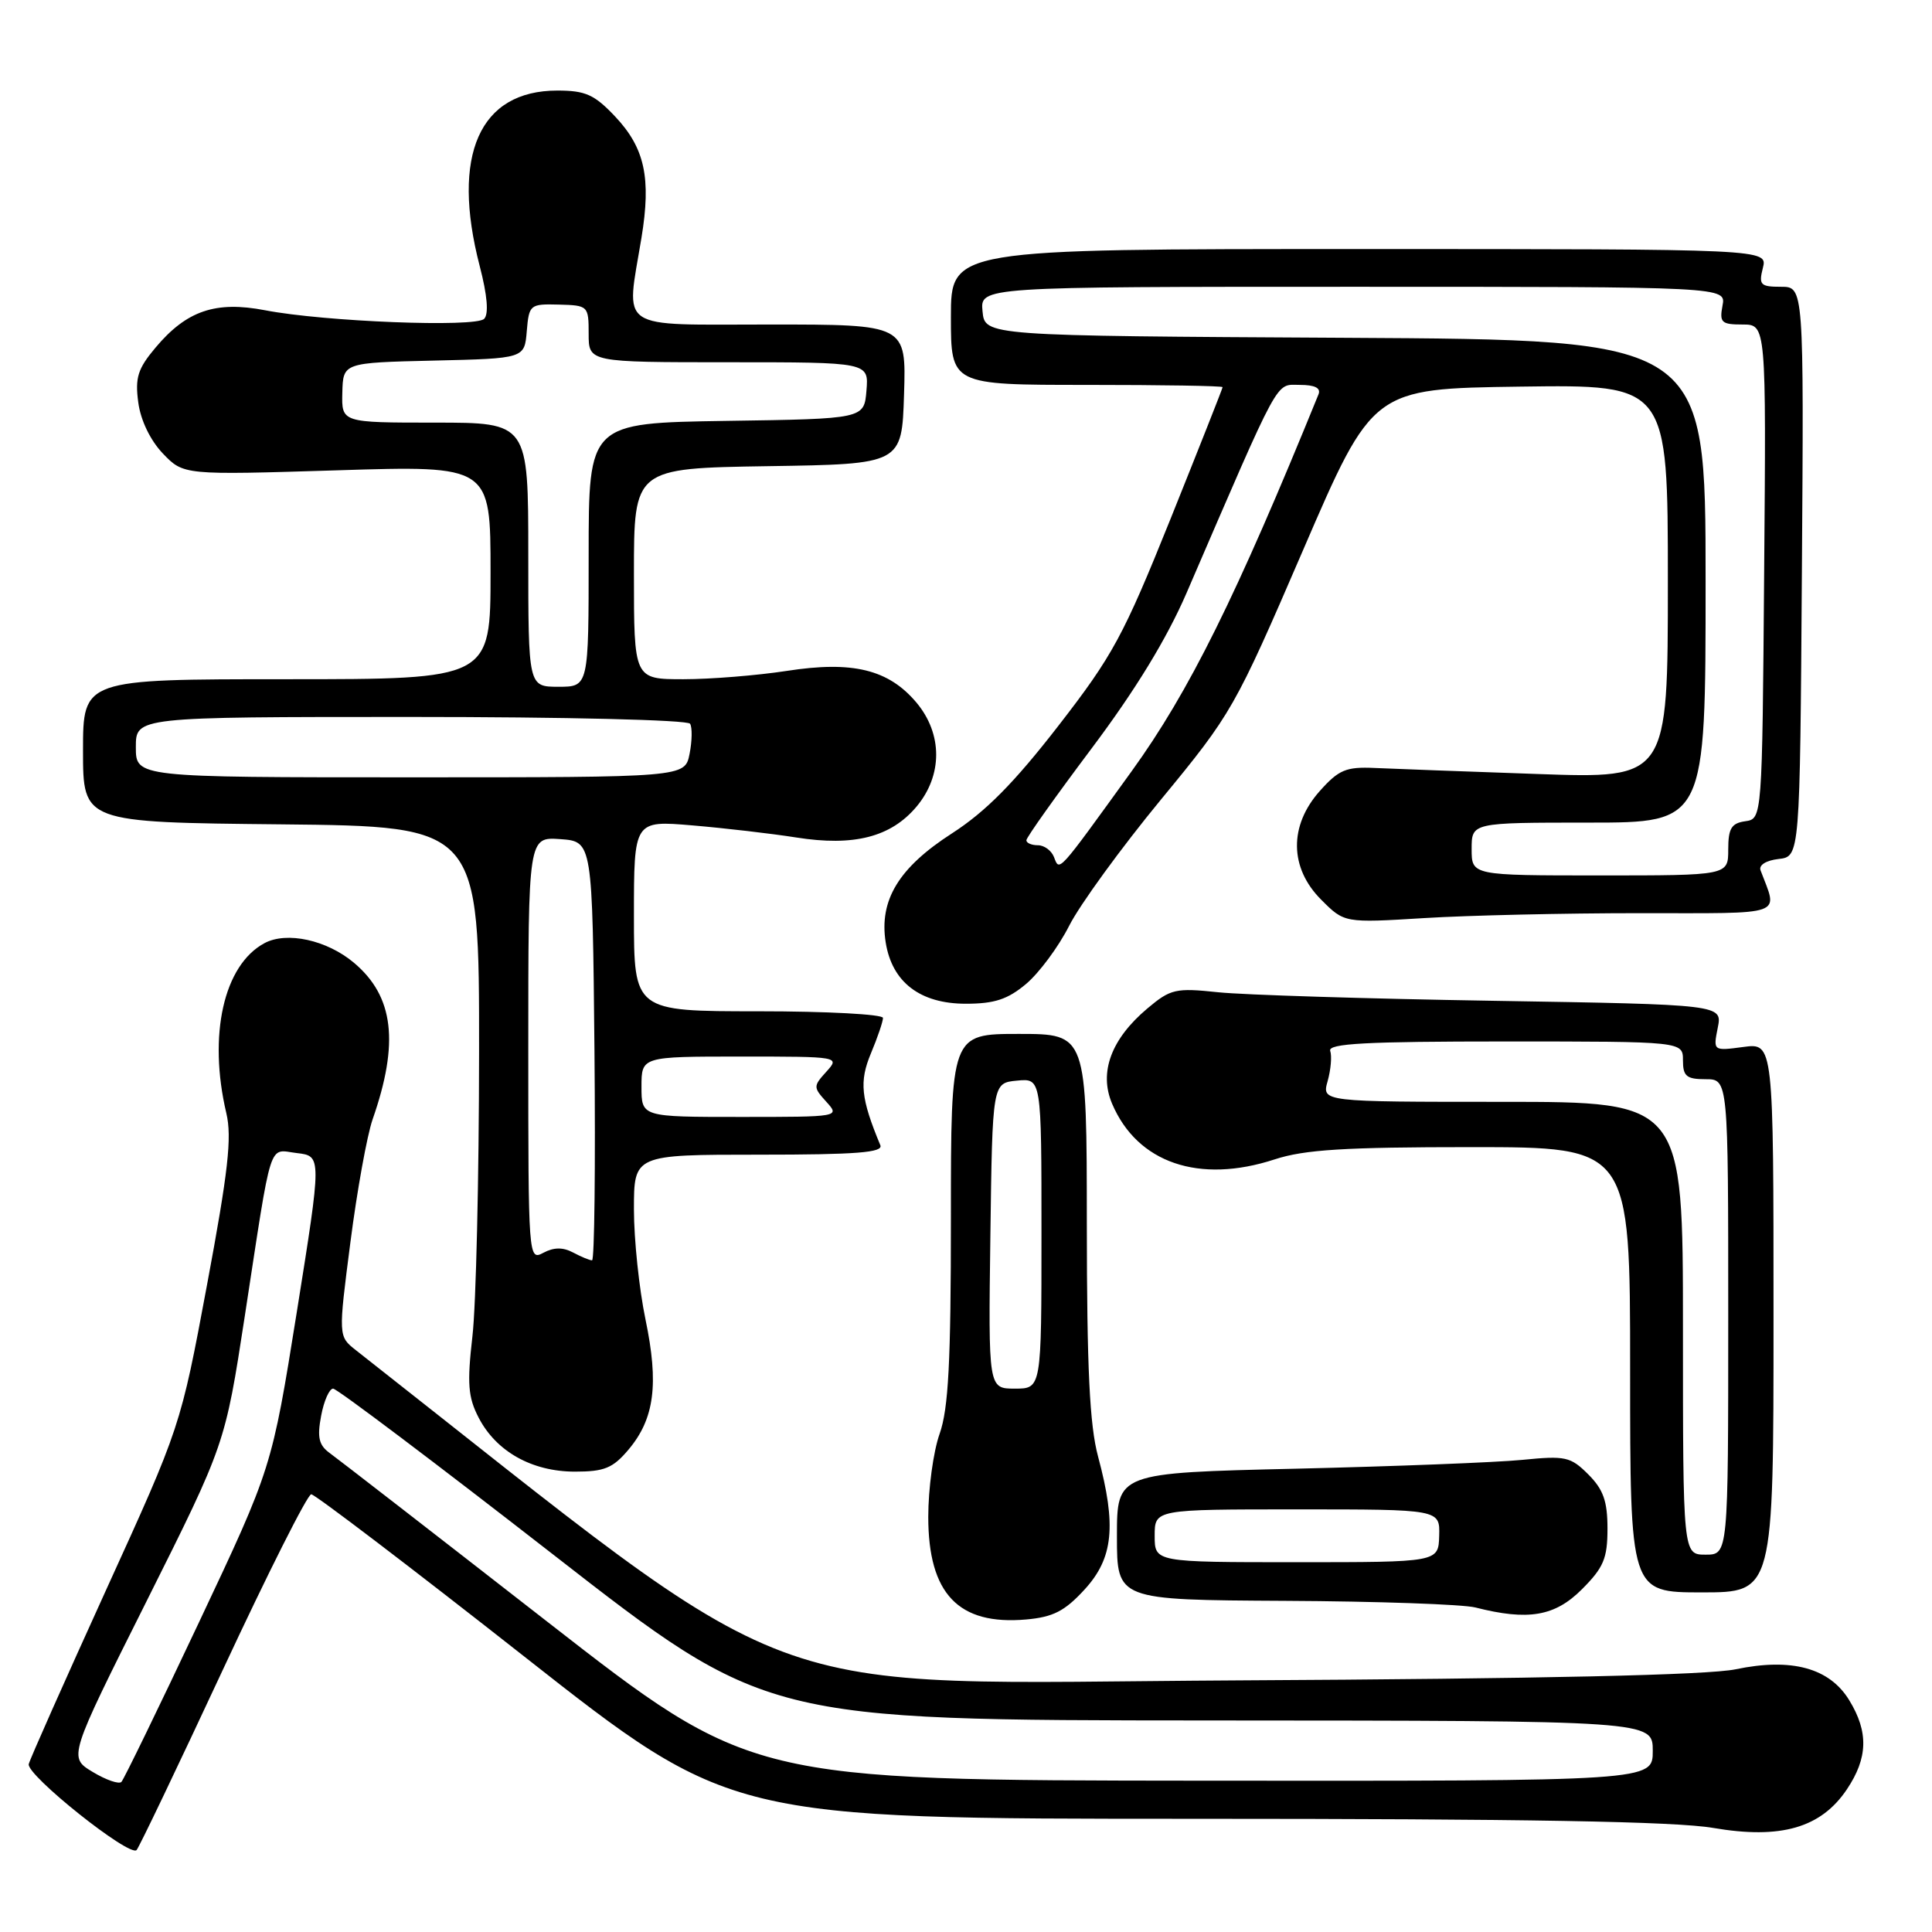 <?xml version="1.0" encoding="UTF-8" standalone="no"?>
<!DOCTYPE svg PUBLIC "-//W3C//DTD SVG 1.1//EN" "http://www.w3.org/Graphics/SVG/1.1/DTD/svg11.dtd" >
<svg xmlns="http://www.w3.org/2000/svg" xmlns:xlink="http://www.w3.org/1999/xlink" version="1.1" viewBox="0 0 256 256">
 <g >
 <path fill="currentColor"
d=" M 29.53 221.25 C 35.49 208.46 40.75 198.00 41.24 198.00 C 41.72 198.00 54.43 207.67 69.47 219.50 C 96.81 241.00 96.81 241.00 158.39 241.00 C 201.97 241.00 222.02 241.35 227.01 242.21 C 235.96 243.74 241.29 242.21 244.72 237.10 C 247.51 232.94 247.61 229.50 245.04 225.30 C 242.43 221.01 237.40 219.64 229.98 221.19 C 226.33 221.95 204.32 222.45 164.00 222.66 C 98.13 223.02 108.04 226.74 47.16 178.91 C 44.82 177.07 44.82 177.07 46.43 164.61 C 47.31 157.76 48.64 150.43 49.37 148.33 C 52.92 138.17 52.19 132.02 46.90 127.57 C 43.32 124.56 38.01 123.39 35.05 124.97 C 29.64 127.87 27.55 137.16 29.99 147.50 C 30.75 150.71 30.24 155.22 27.43 170.26 C 23.93 189.02 23.93 189.02 14.02 210.76 C 8.58 222.72 3.98 233.06 3.81 233.75 C 3.46 235.19 17.18 246.13 18.10 245.14 C 18.43 244.79 23.57 234.04 29.53 221.25 Z  M 143.72 210.61 C 147.52 206.46 147.96 202.16 145.50 193.00 C 144.38 188.84 144.02 181.33 144.01 162.25 C 144.00 137.00 144.00 137.00 135.00 137.00 C 126.00 137.00 126.00 137.00 126.00 161.37 C 126.00 180.48 125.68 186.67 124.50 190.00 C 123.67 192.34 123.00 197.28 123.00 200.99 C 123.00 211.19 127.00 215.38 135.97 214.59 C 139.55 214.27 141.08 213.49 143.72 210.61 Z  M 209.60 210.60 C 212.49 207.71 213.00 206.50 213.00 202.55 C 213.00 198.91 212.45 197.36 210.46 195.37 C 208.11 193.02 207.44 192.87 201.71 193.44 C 198.29 193.78 184.81 194.30 171.75 194.61 C 148.00 195.16 148.00 195.16 148.00 203.58 C 148.00 212.00 148.00 212.00 170.25 212.12 C 182.49 212.18 193.85 212.58 195.50 213.00 C 202.49 214.78 206.02 214.18 209.60 210.60 Z  M 235.00 174.60 C 235.00 138.19 235.00 138.19 231.00 138.73 C 227.00 139.26 227.00 139.26 227.61 136.19 C 228.23 133.11 228.23 133.11 197.86 132.61 C 181.16 132.34 164.76 131.83 161.42 131.48 C 155.77 130.88 155.11 131.04 152.04 133.62 C 147.23 137.67 145.59 142.09 147.36 146.25 C 150.70 154.10 158.89 156.90 168.91 153.62 C 172.86 152.33 178.20 152.00 194.94 152.00 C 216.00 152.00 216.00 152.00 216.00 181.50 C 216.00 211.00 216.00 211.00 225.50 211.00 C 235.00 211.00 235.00 211.00 235.00 174.60 Z  M 83.29 192.07 C 86.72 187.99 87.32 183.40 85.53 174.83 C 84.69 170.80 84.00 164.24 84.00 160.25 C 84.00 153.00 84.00 153.00 100.58 153.00 C 113.46 153.00 117.05 152.72 116.65 151.75 C 114.06 145.52 113.84 143.32 115.40 139.58 C 116.28 137.48 117.00 135.36 117.00 134.88 C 117.00 134.40 109.58 134.00 100.50 134.00 C 84.00 134.00 84.00 134.00 84.00 121.36 C 84.00 108.71 84.00 108.71 91.75 109.37 C 96.01 109.73 102.20 110.45 105.50 110.97 C 113.14 112.18 118.04 110.92 121.43 106.90 C 124.92 102.75 124.92 97.25 121.43 93.09 C 117.73 88.70 112.97 87.54 104.24 88.90 C 100.32 89.50 94.17 90.00 90.56 90.00 C 84.00 90.00 84.00 90.00 84.00 76.02 C 84.00 62.05 84.00 62.05 101.75 61.77 C 119.50 61.50 119.50 61.50 119.79 52.25 C 120.08 43.00 120.08 43.00 102.04 43.00 C 81.48 43.00 82.94 43.99 85.00 31.50 C 86.30 23.58 85.44 19.61 81.51 15.44 C 78.76 12.53 77.58 12.00 73.85 12.00 C 63.53 12.00 59.75 20.54 63.56 35.24 C 64.58 39.15 64.78 41.62 64.15 42.25 C 62.99 43.41 43.00 42.63 35.12 41.11 C 28.56 39.85 24.72 41.16 20.60 46.07 C 18.26 48.85 17.88 50.05 18.32 53.31 C 18.63 55.69 19.92 58.35 21.58 60.09 C 24.32 62.95 24.32 62.95 44.66 62.32 C 65.00 61.68 65.00 61.68 65.00 75.84 C 65.00 90.00 65.00 90.00 38.00 90.00 C 11.00 90.00 11.00 90.00 11.00 99.48 C 11.00 108.97 11.00 108.97 37.25 109.23 C 63.50 109.50 63.50 109.50 63.48 139.50 C 63.47 156.00 63.08 172.90 62.60 177.05 C 61.88 183.34 62.02 185.14 63.42 187.84 C 65.74 192.33 70.48 194.99 76.16 195.00 C 80.09 195.00 81.21 194.54 83.29 192.07 Z  M 135.97 130.37 C 137.69 128.92 140.26 125.46 141.67 122.67 C 143.08 119.88 148.56 112.35 153.83 105.95 C 163.23 94.54 163.61 93.87 172.66 72.90 C 181.89 51.50 181.89 51.50 201.44 51.23 C 221.00 50.96 221.00 50.96 221.00 77.06 C 221.00 103.17 221.00 103.17 203.75 102.56 C 194.26 102.23 184.54 101.87 182.14 101.76 C 178.37 101.59 177.40 101.99 174.89 104.80 C 170.78 109.40 170.85 115.01 175.07 119.22 C 178.14 122.30 178.14 122.30 188.73 121.65 C 194.55 121.29 207.37 121.00 217.22 121.00 C 236.94 121.00 235.59 121.47 233.28 115.32 C 233.03 114.63 234.01 114.01 235.67 113.82 C 238.50 113.50 238.50 113.50 238.76 75.75 C 239.02 38.00 239.02 38.00 235.99 38.00 C 233.26 38.00 233.02 37.75 233.59 35.50 C 234.22 33.00 234.22 33.00 180.11 33.00 C 126.00 33.00 126.00 33.00 126.00 42.00 C 126.00 51.00 126.00 51.00 144.00 51.00 C 153.90 51.00 162.00 51.13 162.00 51.30 C 162.00 51.46 158.89 59.32 155.10 68.76 C 148.85 84.29 147.44 86.89 140.21 96.21 C 134.38 103.73 130.60 107.55 126.15 110.42 C 119.08 114.97 116.47 119.28 117.36 124.88 C 118.20 130.15 121.92 133.00 127.98 133.00 C 131.78 133.00 133.53 132.42 135.97 130.37 Z  M 12.28 234.79 C 9.06 232.85 9.06 232.85 19.45 212.11 C 29.83 191.36 29.83 191.36 32.43 174.43 C 36.12 150.39 35.50 152.34 39.35 152.79 C 42.63 153.18 42.63 153.18 39.33 173.84 C 36.02 194.50 36.02 194.50 26.35 215.00 C 21.03 226.28 16.41 235.78 16.09 236.11 C 15.77 236.45 14.05 235.86 12.28 234.79 Z  M 72.50 214.87 C 57.65 203.30 44.68 193.25 43.68 192.53 C 42.25 191.49 42.01 190.46 42.55 187.61 C 42.92 185.62 43.64 184.00 44.14 184.00 C 44.65 184.00 57.76 193.89 73.28 205.97 C 101.50 227.94 101.50 227.94 160.25 227.97 C 219.00 228.00 219.00 228.00 219.00 232.00 C 219.00 236.00 219.00 236.00 159.25 235.95 C 99.50 235.90 99.50 235.90 72.50 214.87 Z  M 131.23 163.75 C 131.50 143.50 131.50 143.50 134.75 143.19 C 138.00 142.87 138.00 142.87 138.00 163.44 C 138.00 184.00 138.00 184.00 134.48 184.00 C 130.96 184.00 130.96 184.00 131.23 163.75 Z  M 153.00 203.50 C 153.00 200.00 153.00 200.00 171.90 200.00 C 190.80 200.00 190.80 200.00 190.70 203.50 C 190.60 207.00 190.60 207.00 171.80 207.00 C 153.00 207.00 153.00 207.00 153.00 203.50 Z  M 223.00 176.00 C 223.00 146.00 223.00 146.00 199.07 146.00 C 175.14 146.00 175.14 146.00 175.92 143.25 C 176.34 141.74 176.50 139.94 176.26 139.25 C 175.93 138.27 180.99 138.00 199.42 138.00 C 223.00 138.00 223.00 138.00 223.00 140.50 C 223.00 142.61 223.47 143.00 226.00 143.00 C 229.00 143.00 229.00 143.00 229.00 174.50 C 229.00 206.00 229.00 206.00 226.00 206.00 C 223.00 206.00 223.00 206.00 223.00 176.00 Z  M 70.00 138.98 C 70.00 110.89 70.00 110.89 74.25 111.19 C 78.50 111.50 78.50 111.50 78.77 139.25 C 78.91 154.51 78.77 167.00 78.45 167.00 C 78.13 167.00 77.00 166.53 75.93 165.96 C 74.59 165.25 73.39 165.26 72.00 166.00 C 70.02 167.06 70.00 166.76 70.00 138.98 Z  M 85.00 144.00 C 85.00 140.00 85.00 140.00 98.15 140.00 C 111.25 140.00 111.30 140.01 109.50 142.00 C 107.75 143.93 107.75 144.07 109.50 146.00 C 111.30 147.99 111.25 148.00 98.15 148.00 C 85.00 148.00 85.00 148.00 85.00 144.00 Z  M 18.00 99.00 C 18.00 95.00 18.00 95.00 54.44 95.00 C 74.88 95.00 91.13 95.39 91.44 95.90 C 91.74 96.39 91.71 98.19 91.37 99.90 C 90.75 103.00 90.75 103.00 54.38 103.00 C 18.00 103.00 18.00 103.00 18.00 99.00 Z  M 70.00 73.50 C 70.00 56.00 70.00 56.00 57.63 56.00 C 45.26 56.00 45.26 56.00 45.36 52.03 C 45.46 48.06 45.46 48.06 57.48 47.78 C 69.50 47.50 69.50 47.50 69.80 43.88 C 70.10 40.36 70.22 40.26 74.05 40.36 C 77.93 40.46 78.00 40.53 78.00 44.23 C 78.00 48.00 78.00 48.00 96.56 48.00 C 115.12 48.00 115.12 48.00 114.81 51.75 C 114.50 55.50 114.50 55.50 96.25 55.77 C 78.00 56.05 78.00 56.05 78.00 73.52 C 78.00 91.00 78.00 91.00 74.00 91.00 C 70.00 91.00 70.00 91.00 70.00 73.50 Z  M 195.00 112.50 C 195.00 109.00 195.00 109.00 210.50 109.00 C 226.00 109.00 226.00 109.00 226.00 77.01 C 226.00 45.02 226.00 45.02 178.25 44.76 C 130.50 44.50 130.50 44.50 130.19 41.25 C 129.87 38.00 129.87 38.00 179.30 38.00 C 228.72 38.00 228.72 38.00 228.24 40.50 C 227.82 42.74 228.10 43.00 230.90 43.00 C 234.03 43.00 234.03 43.00 233.76 75.75 C 233.50 108.50 233.50 108.50 231.25 108.82 C 229.42 109.08 229.00 109.77 229.00 112.57 C 229.00 116.00 229.00 116.00 212.00 116.00 C 195.00 116.00 195.00 116.00 195.00 112.50 Z  M 139.66 113.57 C 139.33 112.71 138.37 112.00 137.53 112.00 C 136.69 112.00 136.00 111.70 136.00 111.34 C 136.00 110.97 139.90 105.49 144.66 99.15 C 150.46 91.42 154.60 84.64 157.23 78.56 C 169.82 49.39 168.95 51.00 172.22 51.00 C 174.22 51.00 175.05 51.41 174.71 52.25 C 163.83 79.00 157.55 91.68 149.95 102.19 C 140.05 115.89 140.41 115.50 139.66 113.57 Z "/>
</g>
</svg>